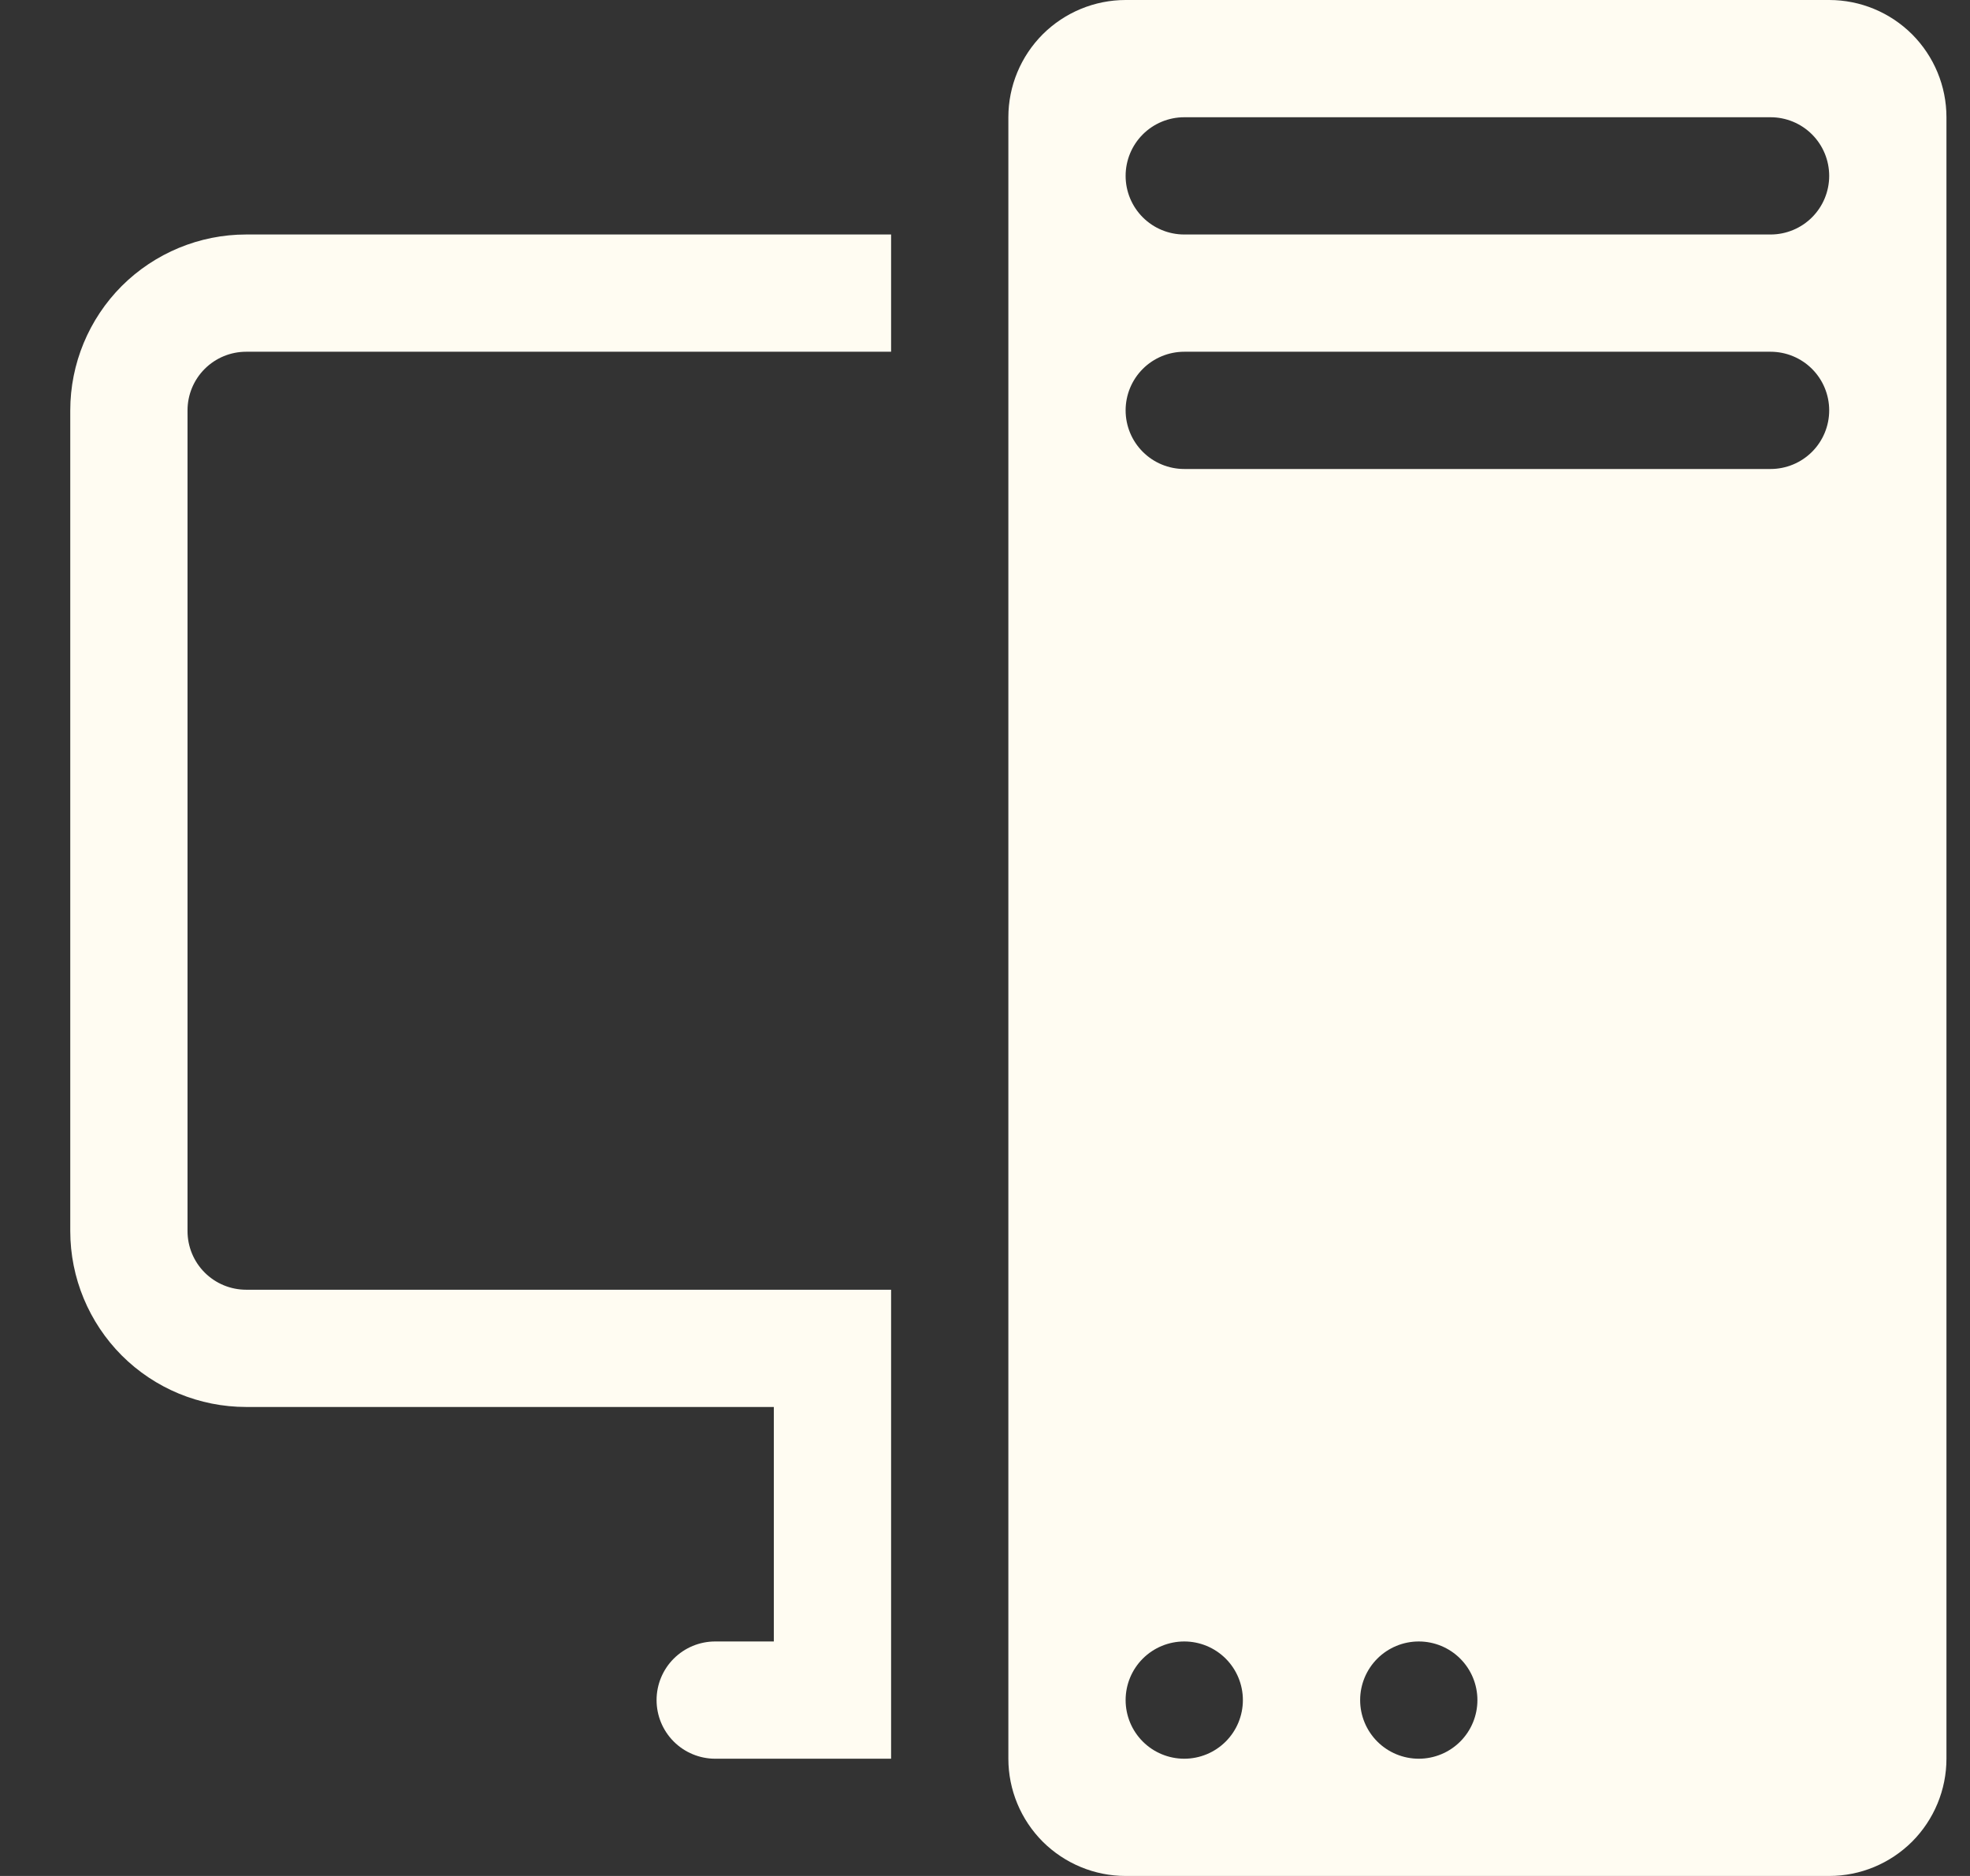 <svg width="21" height="20" viewBox="0 0 21 20" fill="none" xmlns="http://www.w3.org/2000/svg">
<rect x="0" y="0" width="21" height="20" fill="#333333" stroke="none"/>
<path d="M10.749 1.25C10.749 0.918 10.881 0.601 11.115 0.366C11.35 0.132 11.668 0 11.999 0L19.499 0C19.831 0 20.148 0.132 20.383 0.366C20.617 0.601 20.749 0.918 20.749 1.25V18.75C20.749 19.081 20.617 19.399 20.383 19.634C20.148 19.868 19.831 20 19.499 20H11.999C11.668 20 11.35 19.868 11.115 19.634C10.881 19.399 10.749 19.081 10.749 18.75V1.25ZM11.999 18.125C11.999 18.291 12.065 18.45 12.182 18.567C12.299 18.684 12.458 18.75 12.624 18.75C12.79 18.75 12.949 18.684 13.066 18.567C13.183 18.45 13.249 18.291 13.249 18.125C13.249 17.959 13.183 17.8 13.066 17.683C12.949 17.566 12.79 17.5 12.624 17.5C12.458 17.5 12.299 17.566 12.182 17.683C12.065 17.8 11.999 17.959 11.999 18.125ZM14.499 18.125C14.499 18.291 14.565 18.45 14.682 18.567C14.799 18.684 14.958 18.75 15.124 18.75C15.29 18.75 15.449 18.684 15.566 18.567C15.683 18.45 15.749 18.291 15.749 18.125C15.749 17.959 15.683 17.8 15.566 17.683C15.449 17.566 15.29 17.5 15.124 17.5C14.958 17.5 14.799 17.566 14.682 17.683C14.565 17.8 14.499 17.959 14.499 18.125ZM12.624 1.25C12.458 1.25 12.299 1.316 12.182 1.433C12.065 1.55 11.999 1.709 11.999 1.875C11.999 2.041 12.065 2.2 12.182 2.317C12.299 2.434 12.458 2.5 12.624 2.5H18.874C19.04 2.5 19.199 2.434 19.316 2.317C19.433 2.2 19.499 2.041 19.499 1.875C19.499 1.709 19.433 1.55 19.316 1.433C19.199 1.316 19.04 1.25 18.874 1.25H12.624ZM11.999 4.375C11.999 4.541 12.065 4.7 12.182 4.817C12.299 4.934 12.458 5 12.624 5H18.874C19.04 5 19.199 4.934 19.316 4.817C19.433 4.7 19.499 4.541 19.499 4.375C19.499 4.209 19.433 4.05 19.316 3.933C19.199 3.816 19.04 3.75 18.874 3.75H12.624C12.458 3.75 12.299 3.816 12.182 3.933C12.065 4.05 11.999 4.209 11.999 4.375ZM2.624 2.5C2.127 2.5 1.65 2.698 1.298 3.049C0.947 3.401 0.749 3.878 0.749 4.375L0.749 13.125C0.749 13.622 0.947 14.099 1.298 14.451C1.65 14.803 2.127 15 2.624 15H8.249V17.5H7.624C7.458 17.5 7.299 17.566 7.182 17.683C7.065 17.8 6.999 17.959 6.999 18.125C6.999 18.291 7.065 18.45 7.182 18.567C7.299 18.684 7.458 18.75 7.624 18.75H9.499V13.75H2.624C2.458 13.75 2.299 13.684 2.182 13.567C2.065 13.45 1.999 13.291 1.999 13.125V4.375C1.999 4.209 2.065 4.05 2.182 3.933C2.299 3.816 2.458 3.75 2.624 3.75H9.499V2.5H2.624Z" fill="#FFFCF2"/>
</svg>

